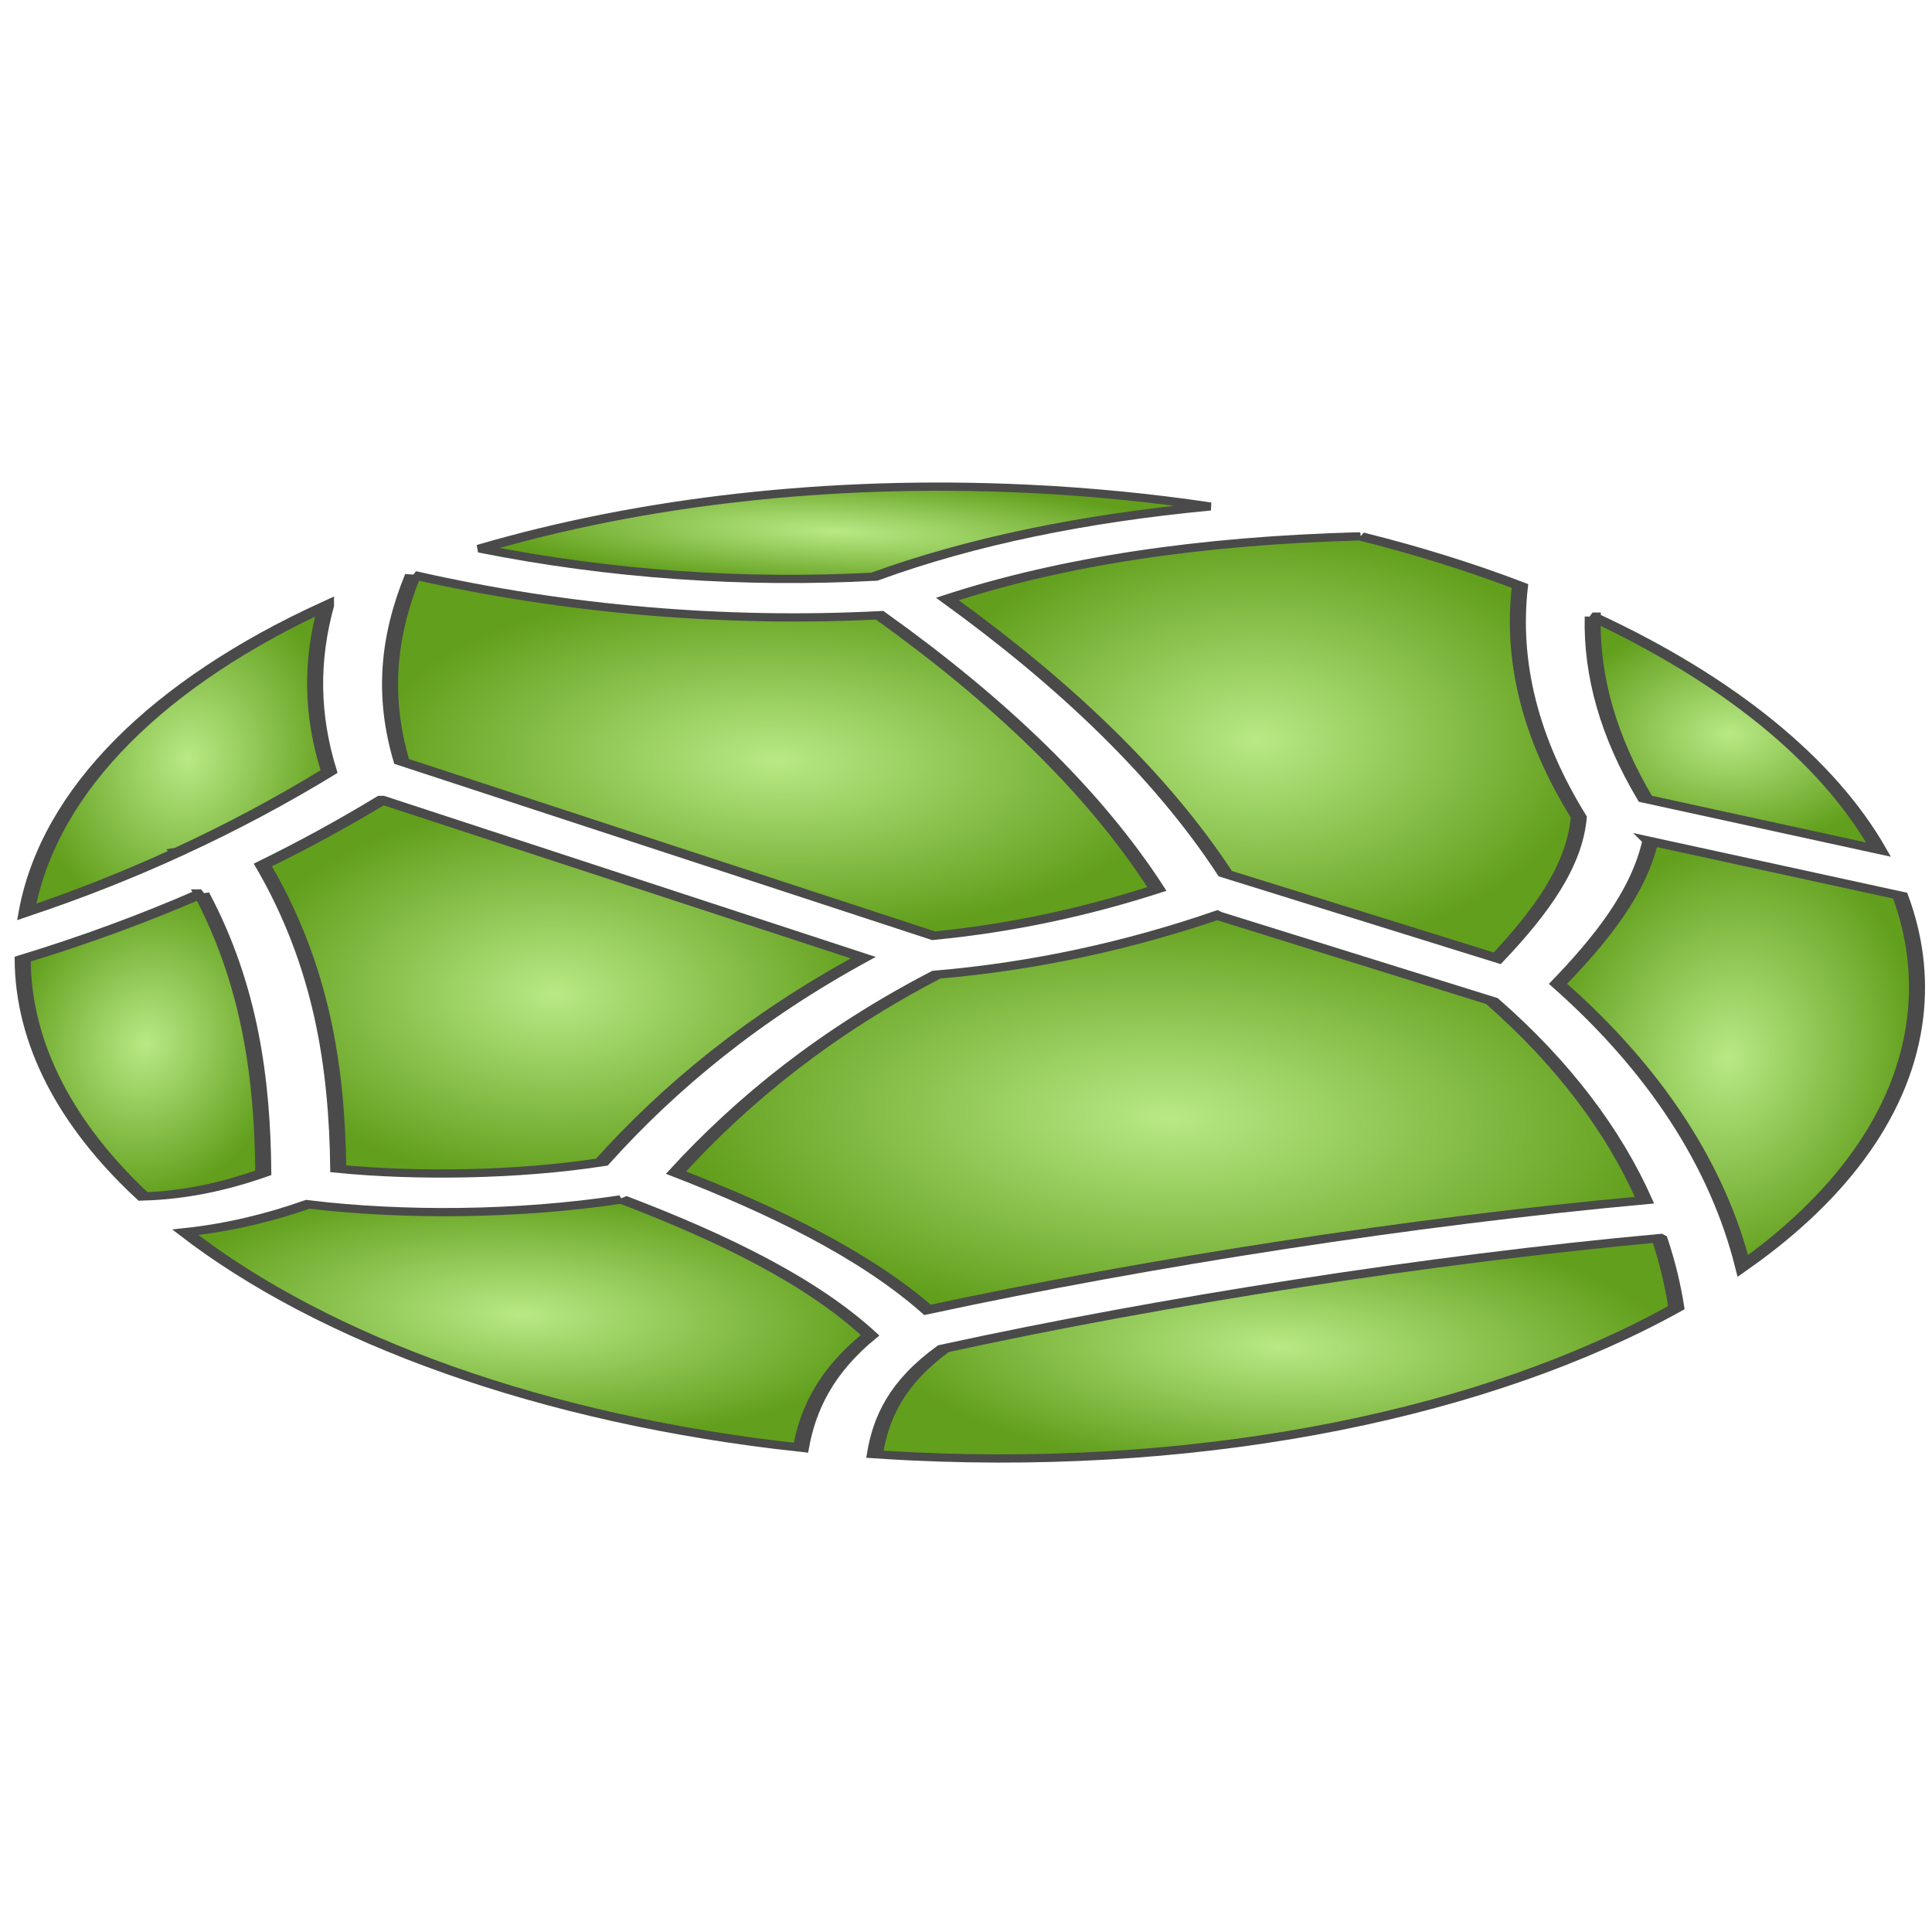 <?xml version="1.0" encoding="UTF-8" standalone="no"?>
<svg
   xmlns:dc="http://purl.org/dc/elements/1.1/"
   xmlns:cc="http://creativecommons.org/ns#"
   xmlns:rdf="http://www.w3.org/1999/02/22-rdf-syntax-ns#"
   xmlns:svg="http://www.w3.org/2000/svg"
   xmlns="http://www.w3.org/2000/svg"
   xmlns:sodipodi="http://sodipodi.sourceforge.net/DTD/sodipodi-0.dtd"
   xmlns:inkscape="http://www.inkscape.org/namespaces/inkscape"
   viewBox="0 0 512 512"
   style="height: 64px; width: 64px;"
   version="1.1"
   id="svg85"
   sodipodi:docname="stone-chrysoberyl.svg"
   inkscape:export-filename="/home/plic/Téléchargements/stone-chrysoberyl.png"
   inkscape:export-xdpi="59.4375"
   inkscape:export-ydpi="59.4375"
   inkscape:version="1.0.1 (0767f8302a, 2020-10-17)">
  <sodipodi:namedview
     pagecolor="#ffffff"
     bordercolor="#666666"
     borderopacity="1"
     objecttolerance="10"
     gridtolerance="10"
     guidetolerance="10"
     inkscape:pageopacity="0"
     inkscape:pageshadow="2"
     inkscape:window-width="2068"
     inkscape:window-height="991"
     id="namedview87"
     showgrid="false"
     inkscape:zoom="0.984375"
     inkscape:cx="8.2608567"
     inkscape:cy="411.08635"
     inkscape:window-x="4007"
     inkscape:window-y="382"
     inkscape:window-maximized="0"
     inkscape:current-layer="svg85" />
  <defs
     id="defs57">
    <radialGradient
       id="lorc-stone-sphere-gradient-2"
       gradientTransform="scale(1.849,0.541)"
       cx="113.488"
       cy="82.348"
       fx="113.488"
       fy="82.348"
       r="49.992"
       gradientUnits="userSpaceOnUse">
      <stop
         offset="0%"
         stop-color="#fc88fc"
         stop-opacity="1"
         id="stop2" />
      <stop
         offset="100%"
         stop-color="#bd10e0"
         stop-opacity="1"
         id="stop4" />
    </radialGradient>
    <radialGradient
       id="lorc-stone-sphere-gradient-3"
       gradientTransform="scale(0.902,1.108)"
       cx="355.243"
       cy="122.894"
       fx="355.243"
       fy="122.894"
       r="93.143"
       gradientUnits="userSpaceOnUse">
      <stop
         offset="0%"
         stop-color="#fc88fc"
         stop-opacity="1"
         id="stop7" />
      <stop
         offset="100%"
         stop-color="#bd10e0"
         stop-opacity="1"
         id="stop9" />
    </radialGradient>
    <radialGradient
       id="lorc-stone-sphere-gradient-4"
       gradientTransform="scale(0.882,1.133)"
       cx="496.225"
       cy="108.083"
       fx="496.225"
       fy="108.083"
       r="49.275"
       gradientUnits="userSpaceOnUse">
      <stop
         offset="0%"
         stop-color="#fc88fc"
         stop-opacity="1"
         id="stop12" />
      <stop
         offset="100%"
         stop-color="#bd10e0"
         stop-opacity="1"
         id="stop14" />
    </radialGradient>
    <radialGradient
       id="lorc-stone-sphere-gradient-5"
       gradientTransform="scale(1.097,0.911)"
       cx="183.79"
       cy="172.409"
       fx="183.79"
       fy="172.409"
       r="91.744"
       gradientUnits="userSpaceOnUse">
      <stop
         offset="0%"
         stop-color="#fc88fc"
         stop-opacity="1"
         id="stop17" />
      <stop
         offset="100%"
         stop-color="#bd10e0"
         stop-opacity="1"
         id="stop19" />
    </radialGradient>
    <radialGradient
       id="lorc-stone-sphere-gradient-6"
       gradientTransform="scale(0.676,1.479)"
       cx="81.845"
       cy="114.744"
       fx="81.845"
       fy="114.744"
       r="55.664"
       gradientUnits="userSpaceOnUse">
      <stop
         offset="0%"
         stop-color="#fc88fc"
         stop-opacity="1"
         id="stop22" />
      <stop
         offset="100%"
         stop-color="#bd10e0"
         stop-opacity="1"
         id="stop24" />
    </radialGradient>
    <radialGradient
       id="lorc-stone-sphere-gradient-7"
       gradientTransform="scale(0.665,1.503)"
       cx="671.756"
       cy="186.11"
       fx="671.756"
       fy="186.11"
       r="70.61"
       gradientUnits="userSpaceOnUse">
      <stop
         offset="0%"
         stop-color="#fc88fc"
         stop-opacity="1"
         id="stop27" />
      <stop
         offset="100%"
         stop-color="#bd10e0"
         stop-opacity="1"
         id="stop29" />
    </radialGradient>
    <radialGradient
       id="lorc-stone-sphere-gradient-8"
       gradientTransform="scale(0.923,1.084)"
       cx="166.259"
       cy="254.362"
       fx="166.259"
       fy="254.362"
       r="85.179"
       gradientUnits="userSpaceOnUse">
      <stop
         offset="0%"
         stop-color="#fc88fc"
         stop-opacity="1"
         id="stop32" />
      <stop
         offset="100%"
         stop-color="#bd10e0"
         stop-opacity="1"
         id="stop34" />
    </radialGradient>
    <radialGradient
       id="lorc-stone-sphere-gradient-9"
       gradientTransform="scale(1.101,0.909)"
       cx="281.172"
       cy="353.535"
       fx="281.172"
       fy="353.535"
       r="111.909"
       gradientUnits="userSpaceOnUse">
      <stop
         offset="0%"
         stop-color="#fc88fc"
         stop-opacity="1"
         id="stop37" />
      <stop
         offset="100%"
         stop-color="#bd10e0"
         stop-opacity="1"
         id="stop39" />
    </radialGradient>
    <radialGradient
       id="lorc-stone-sphere-gradient-10"
       gradientTransform="scale(0.678,1.475)"
       cx="78.504"
       cy="209.601"
       fx="78.504"
       fy="209.601"
       r="51.732"
       gradientUnits="userSpaceOnUse">
      <stop
         offset="0%"
         stop-color="#fc88fc"
         stop-opacity="1"
         id="stop42" />
      <stop
         offset="100%"
         stop-color="#bd10e0"
         stop-opacity="1"
         id="stop44" />
    </radialGradient>
    <radialGradient
       id="lorc-stone-sphere-gradient-11"
       gradientTransform="scale(1.25,0.8)"
       cx="275.116"
       cy="537.514"
       fx="275.116"
       fy="537.514"
       r="79.586"
       gradientUnits="userSpaceOnUse">
      <stop
         offset="0%"
         stop-color="#fc88fc"
         stop-opacity="1"
         id="stop47" />
      <stop
         offset="100%"
         stop-color="#bd10e0"
         stop-opacity="1"
         id="stop49" />
    </radialGradient>
    <radialGradient
       id="lorc-stone-sphere-gradient-12"
       gradientTransform="scale(1.218,0.821)"
       cx="127.011"
       cy="526.129"
       fx="127.011"
       fy="526.129"
       r="73.406"
       gradientUnits="userSpaceOnUse">
      <stop
         offset="0%"
         stop-color="#fc88fc"
         stop-opacity="1"
         id="stop52" />
      <stop
         offset="100%"
         stop-color="#bd10e0"
         stop-opacity="1"
         id="stop54" />
    </radialGradient>
    <radialGradient
       id="lorc-stone-sphere-gradient-2-3"
       gradientTransform="scale(1.849,0.541)"
       cx="113.488"
       cy="82.348"
       fx="113.488"
       fy="82.348"
       r="49.992"
       gradientUnits="userSpaceOnUse">
      <stop
         offset="0%"
         stop-color="#b8e986"
         stop-opacity="1"
         id="stop932" />
      <stop
         offset="100%"
         stop-color="#629f1c"
         stop-opacity="1"
         id="stop934" />
    </radialGradient>
    <radialGradient
       id="lorc-stone-sphere-gradient-3-6"
       gradientTransform="scale(0.902,1.108)"
       cx="355.243"
       cy="122.894"
       fx="355.243"
       fy="122.894"
       r="93.143"
       gradientUnits="userSpaceOnUse">
      <stop
         offset="0%"
         stop-color="#b8e986"
         stop-opacity="1"
         id="stop937" />
      <stop
         offset="100%"
         stop-color="#629f1c"
         stop-opacity="1"
         id="stop939" />
    </radialGradient>
    <radialGradient
       id="lorc-stone-sphere-gradient-4-7"
       gradientTransform="scale(0.882,1.133)"
       cx="496.225"
       cy="108.083"
       fx="496.225"
       fy="108.083"
       r="49.275"
       gradientUnits="userSpaceOnUse">
      <stop
         offset="0%"
         stop-color="#b8e986"
         stop-opacity="1"
         id="stop942" />
      <stop
         offset="100%"
         stop-color="#629f1c"
         stop-opacity="1"
         id="stop944" />
    </radialGradient>
    <radialGradient
       id="lorc-stone-sphere-gradient-5-5"
       gradientTransform="scale(1.097,0.911)"
       cx="183.79"
       cy="172.409"
       fx="183.79"
       fy="172.409"
       r="91.744"
       gradientUnits="userSpaceOnUse">
      <stop
         offset="0%"
         stop-color="#b8e986"
         stop-opacity="1"
         id="stop947" />
      <stop
         offset="100%"
         stop-color="#629f1c"
         stop-opacity="1"
         id="stop949" />
    </radialGradient>
    <radialGradient
       id="lorc-stone-sphere-gradient-6-3"
       gradientTransform="scale(0.676,1.479)"
       cx="81.845"
       cy="114.744"
       fx="81.845"
       fy="114.744"
       r="55.664"
       gradientUnits="userSpaceOnUse">
      <stop
         offset="0%"
         stop-color="#b8e986"
         stop-opacity="1"
         id="stop952" />
      <stop
         offset="100%"
         stop-color="#629f1c"
         stop-opacity="1"
         id="stop954" />
    </radialGradient>
    <radialGradient
       id="lorc-stone-sphere-gradient-7-5"
       gradientTransform="scale(0.665,1.503)"
       cx="671.756"
       cy="186.11"
       fx="671.756"
       fy="186.11"
       r="70.61"
       gradientUnits="userSpaceOnUse">
      <stop
         offset="0%"
         stop-color="#b8e986"
         stop-opacity="1"
         id="stop957" />
      <stop
         offset="100%"
         stop-color="#629f1c"
         stop-opacity="1"
         id="stop959" />
    </radialGradient>
    <radialGradient
       id="lorc-stone-sphere-gradient-8-6"
       gradientTransform="scale(0.923,1.084)"
       cx="166.259"
       cy="254.362"
       fx="166.259"
       fy="254.362"
       r="85.179"
       gradientUnits="userSpaceOnUse">
      <stop
         offset="0%"
         stop-color="#b8e986"
         stop-opacity="1"
         id="stop962" />
      <stop
         offset="100%"
         stop-color="#629f1c"
         stop-opacity="1"
         id="stop964" />
    </radialGradient>
    <radialGradient
       id="lorc-stone-sphere-gradient-9-2"
       gradientTransform="scale(1.101,0.909)"
       cx="281.172"
       cy="353.535"
       fx="281.172"
       fy="353.535"
       r="111.909"
       gradientUnits="userSpaceOnUse">
      <stop
         offset="0%"
         stop-color="#b8e986"
         stop-opacity="1"
         id="stop967" />
      <stop
         offset="100%"
         stop-color="#629f1c"
         stop-opacity="1"
         id="stop969" />
    </radialGradient>
    <radialGradient
       id="lorc-stone-sphere-gradient-10-9"
       gradientTransform="scale(0.678,1.475)"
       cx="78.504"
       cy="209.601"
       fx="78.504"
       fy="209.601"
       r="51.732"
       gradientUnits="userSpaceOnUse">
      <stop
         offset="0%"
         stop-color="#b8e986"
         stop-opacity="1"
         id="stop972" />
      <stop
         offset="100%"
         stop-color="#629f1c"
         stop-opacity="1"
         id="stop974" />
    </radialGradient>
    <radialGradient
       id="lorc-stone-sphere-gradient-11-1"
       gradientTransform="scale(1.25,0.8)"
       cx="275.116"
       cy="537.514"
       fx="275.116"
       fy="537.514"
       r="79.586"
       gradientUnits="userSpaceOnUse">
      <stop
         offset="0%"
         stop-color="#b8e986"
         stop-opacity="1"
         id="stop977" />
      <stop
         offset="100%"
         stop-color="#629f1c"
         stop-opacity="1"
         id="stop979" />
    </radialGradient>
    <radialGradient
       id="lorc-stone-sphere-gradient-12-2"
       gradientTransform="scale(1.218,0.821)"
       cx="127.011"
       cy="526.129"
       fx="127.011"
       fy="526.129"
       r="73.406"
       gradientUnits="userSpaceOnUse">
      <stop
         offset="0%"
         stop-color="#b8e986"
         stop-opacity="1"
         id="stop982" />
      <stop
         offset="100%"
         stop-color="#629f1c"
         stop-opacity="1"
         id="stop984" />
    </radialGradient>
  </defs>
  <g
     id="g1011"
     transform="matrix(1.061,0.05,-0.064,0.543,1.881,106.132)">
    <path
       d="M 255.875,19.5 C 206.14,19.5 160.037,34.86 122,61.063 c 33.35,9.71 66.81,10.924 98.563,4.624 23.058,-19.33 50.26,-33.13 81.156,-41.75 -14.83,-2.91 -30.157,-4.437 -45.845,-4.437 z"
       class=""
       fill="url(#lorc-stone-sphere-gradient-2)"
       stroke="#4a4a4a"
       stroke-opacity="1"
       stroke-width="4"
       id="path989"
       style="fill:url(#lorc-stone-sphere-gradient-2-3)" />
    <path
       d="m 340.155,34.97 c -39.835,5.745 -73.35,19.004 -100.78,39.874 31.776,38.663 58.146,80.623 77.063,126.937 l 2.125,1.064 67.906,33.812 c 9.494,-23.477 16.547,-46.637 16.124,-70.47 -14.33,-36.806 -21.36,-73.78 -21.375,-110.75 C 368.316,47.352 354.574,40.472 340.154,34.97 Z"
       class=""
       fill="url(#lorc-stone-sphere-gradient-3)"
       stroke="#4a4a4a"
       stroke-opacity="1"
       stroke-width="4"
       id="path991"
       style="fill:url(#lorc-stone-sphere-gradient-3-6)" />
    <path
       d="m 400.188,68.656 c 1.4,29.016 7.45,58.036 18.406,87.188 L 478,175.188 C 462.606,132.636 435.332,95.808 400.187,68.656 Z"
       class=""
       fill="url(#lorc-stone-sphere-gradient-4)"
       stroke="#4a4a4a"
       stroke-opacity="1"
       stroke-width="4"
       id="path993"
       style="fill:url(#lorc-stone-sphere-gradient-4-7)" />
    <path
       d="m 105.938,75.406 c -4.492,30.815 -4.006,59.867 2.624,90.75 l 137.22,72.438 c 19.06,-5.428 37.233,-15.08 54.124,-27.813 -18.547,-46.068 -44.764,-87.854 -76.875,-126.5 -37.813,7.266 -77.826,4.59 -117.093,-8.874 z"
       class=""
       fill="url(#lorc-stone-sphere-gradient-5)"
       stroke="#4a4a4a"
       stroke-opacity="1"
       stroke-width="4"
       id="path995"
       style="fill:url(#lorc-stone-sphere-gradient-5-5)" />
    <path
       d="m 85.218,92.344 c -38.897,40.635 -63.402,95.16 -65.374,155.437 12.708,-9.902 24.53,-20.713 35.625,-32.31 -0.035,-0.084 -0.06,-0.17 -0.095,-0.25 l 0.53,-0.22 c 12.524,-13.14 24.12,-27.26 34.94,-42.25 -6.154,-27.393 -7.755,-53.692 -5.626,-80.406 z"
       class="selected"
       fill="url(#lorc-stone-sphere-gradient-6)"
       stroke="#4a4a4a"
       stroke-opacity="1"
       stroke-width="4"
       id="path997"
       style="fill:url(#lorc-stone-sphere-gradient-6-3)" />
    <path
       d="m 421.062,176.314 c -1.416,25.13 -9.332,48.69 -18.75,71.342 27.002,39.79 45.036,85.1 54.188,132.72 22.526,-36.18 35.53,-78.914 35.53,-124.72 0,-20.237 -2.535,-39.886 -7.31,-58.625 l -63.658,-20.718 z"
       class=""
       fill="url(#lorc-stone-sphere-gradient-7)"
       stroke="#4a4a4a"
       stroke-opacity="1"
       stroke-width="4"
       id="path999"
       style="fill:url(#lorc-stone-sphere-gradient-7-5)" />
    <path
       d="m 104.812,185.314 c -8.685,11.924 -17.89,23.38 -27.687,34.28 17.71,47.887 24.35,96.876 27.625,145.72 19.492,1.947 44.6,-0.948 65.28,-9.252 14.61,-38.1 33.473,-73.77 58.94,-105.218 l -124.157,-65.53 z"
       class=""
       fill="url(#lorc-stone-sphere-gradient-8)"
       stroke="#4a4a4a"
       stroke-opacity="1"
       stroke-width="4"
       id="path1001"
       style="fill:url(#lorc-stone-sphere-gradient-8-6)" />
    <path
       d="m 315.562,222.219 c -20.514,16.267 -43.27,28.78 -67.937,35.218 -25.362,29.9 -44.158,64.425 -58.875,102.03 25.945,16.47 49.38,35.766 66.5,60.844 53.625,-28.136 118.39,-54.17 174.875,-69.625 -9.758,-33.28 -24.35,-64.76 -43.72,-93.156 l -70.842,-35.31 z"
       class=""
       fill="url(#lorc-stone-sphere-gradient-9)"
       stroke="#4a4a4a"
       stroke-opacity="1"
       stroke-width="4"
       id="path1003"
       style="fill:url(#lorc-stone-sphere-gradient-9-2)" />
    <path
       d="M 62.688,234.812 C 49.61,247.83 35.511,259.882 20.22,270.78 22.822,312.05 35.984,350.42 57.063,383.22 67.465,381.65 77.003,376.533 86.25,369 83.286,323.228 77.472,278.315 62.687,234.812 Z"
       class=""
       fill="url(#lorc-stone-sphere-gradient-10)"
       stroke="#4a4a4a"
       stroke-opacity="1"
       stroke-width="4"
       id="path1005"
       style="fill:url(#lorc-stone-sphere-gradient-10-9)" />
    <path
       d="m 434.938,368.78 c -56.05,15.36 -121.654,41.877 -174.593,70 -10.558,17.43 -13.517,34.648 -13.938,52.814 3.145,0.124 6.294,0.187 9.47,0.187 75.177,0 142.078,-35.016 185.31,-89.655 -1.577,-11.25 -3.65,-22.378 -6.248,-33.344 z"
       class=""
       fill="url(#lorc-stone-sphere-gradient-11)"
       stroke="#4a4a4a"
       stroke-opacity="1"
       stroke-width="4"
       id="path1007"
       style="fill:url(#lorc-stone-sphere-gradient-11-1)" />
    <path
       d="m 176.095,373.656 c -25.448,10.093 -54.342,12.98 -77.875,9.594 -8.802,7.15 -18.705,13.085 -29.595,16.375 37.79,49.093 94.466,82.86 159.22,90.5 0.59,-18.247 3.69,-37.243 13.874,-56.156 -15.817,-24.467 -38.78,-43.577 -65.626,-60.314 z"
       class=""
       fill="url(#lorc-stone-sphere-gradient-12)"
       stroke="#4a4a4a"
       stroke-opacity="1"
       stroke-width="4"
       id="path1009"
       style="fill:url(#lorc-stone-sphere-gradient-12-2)" />
  </g>
</svg>
